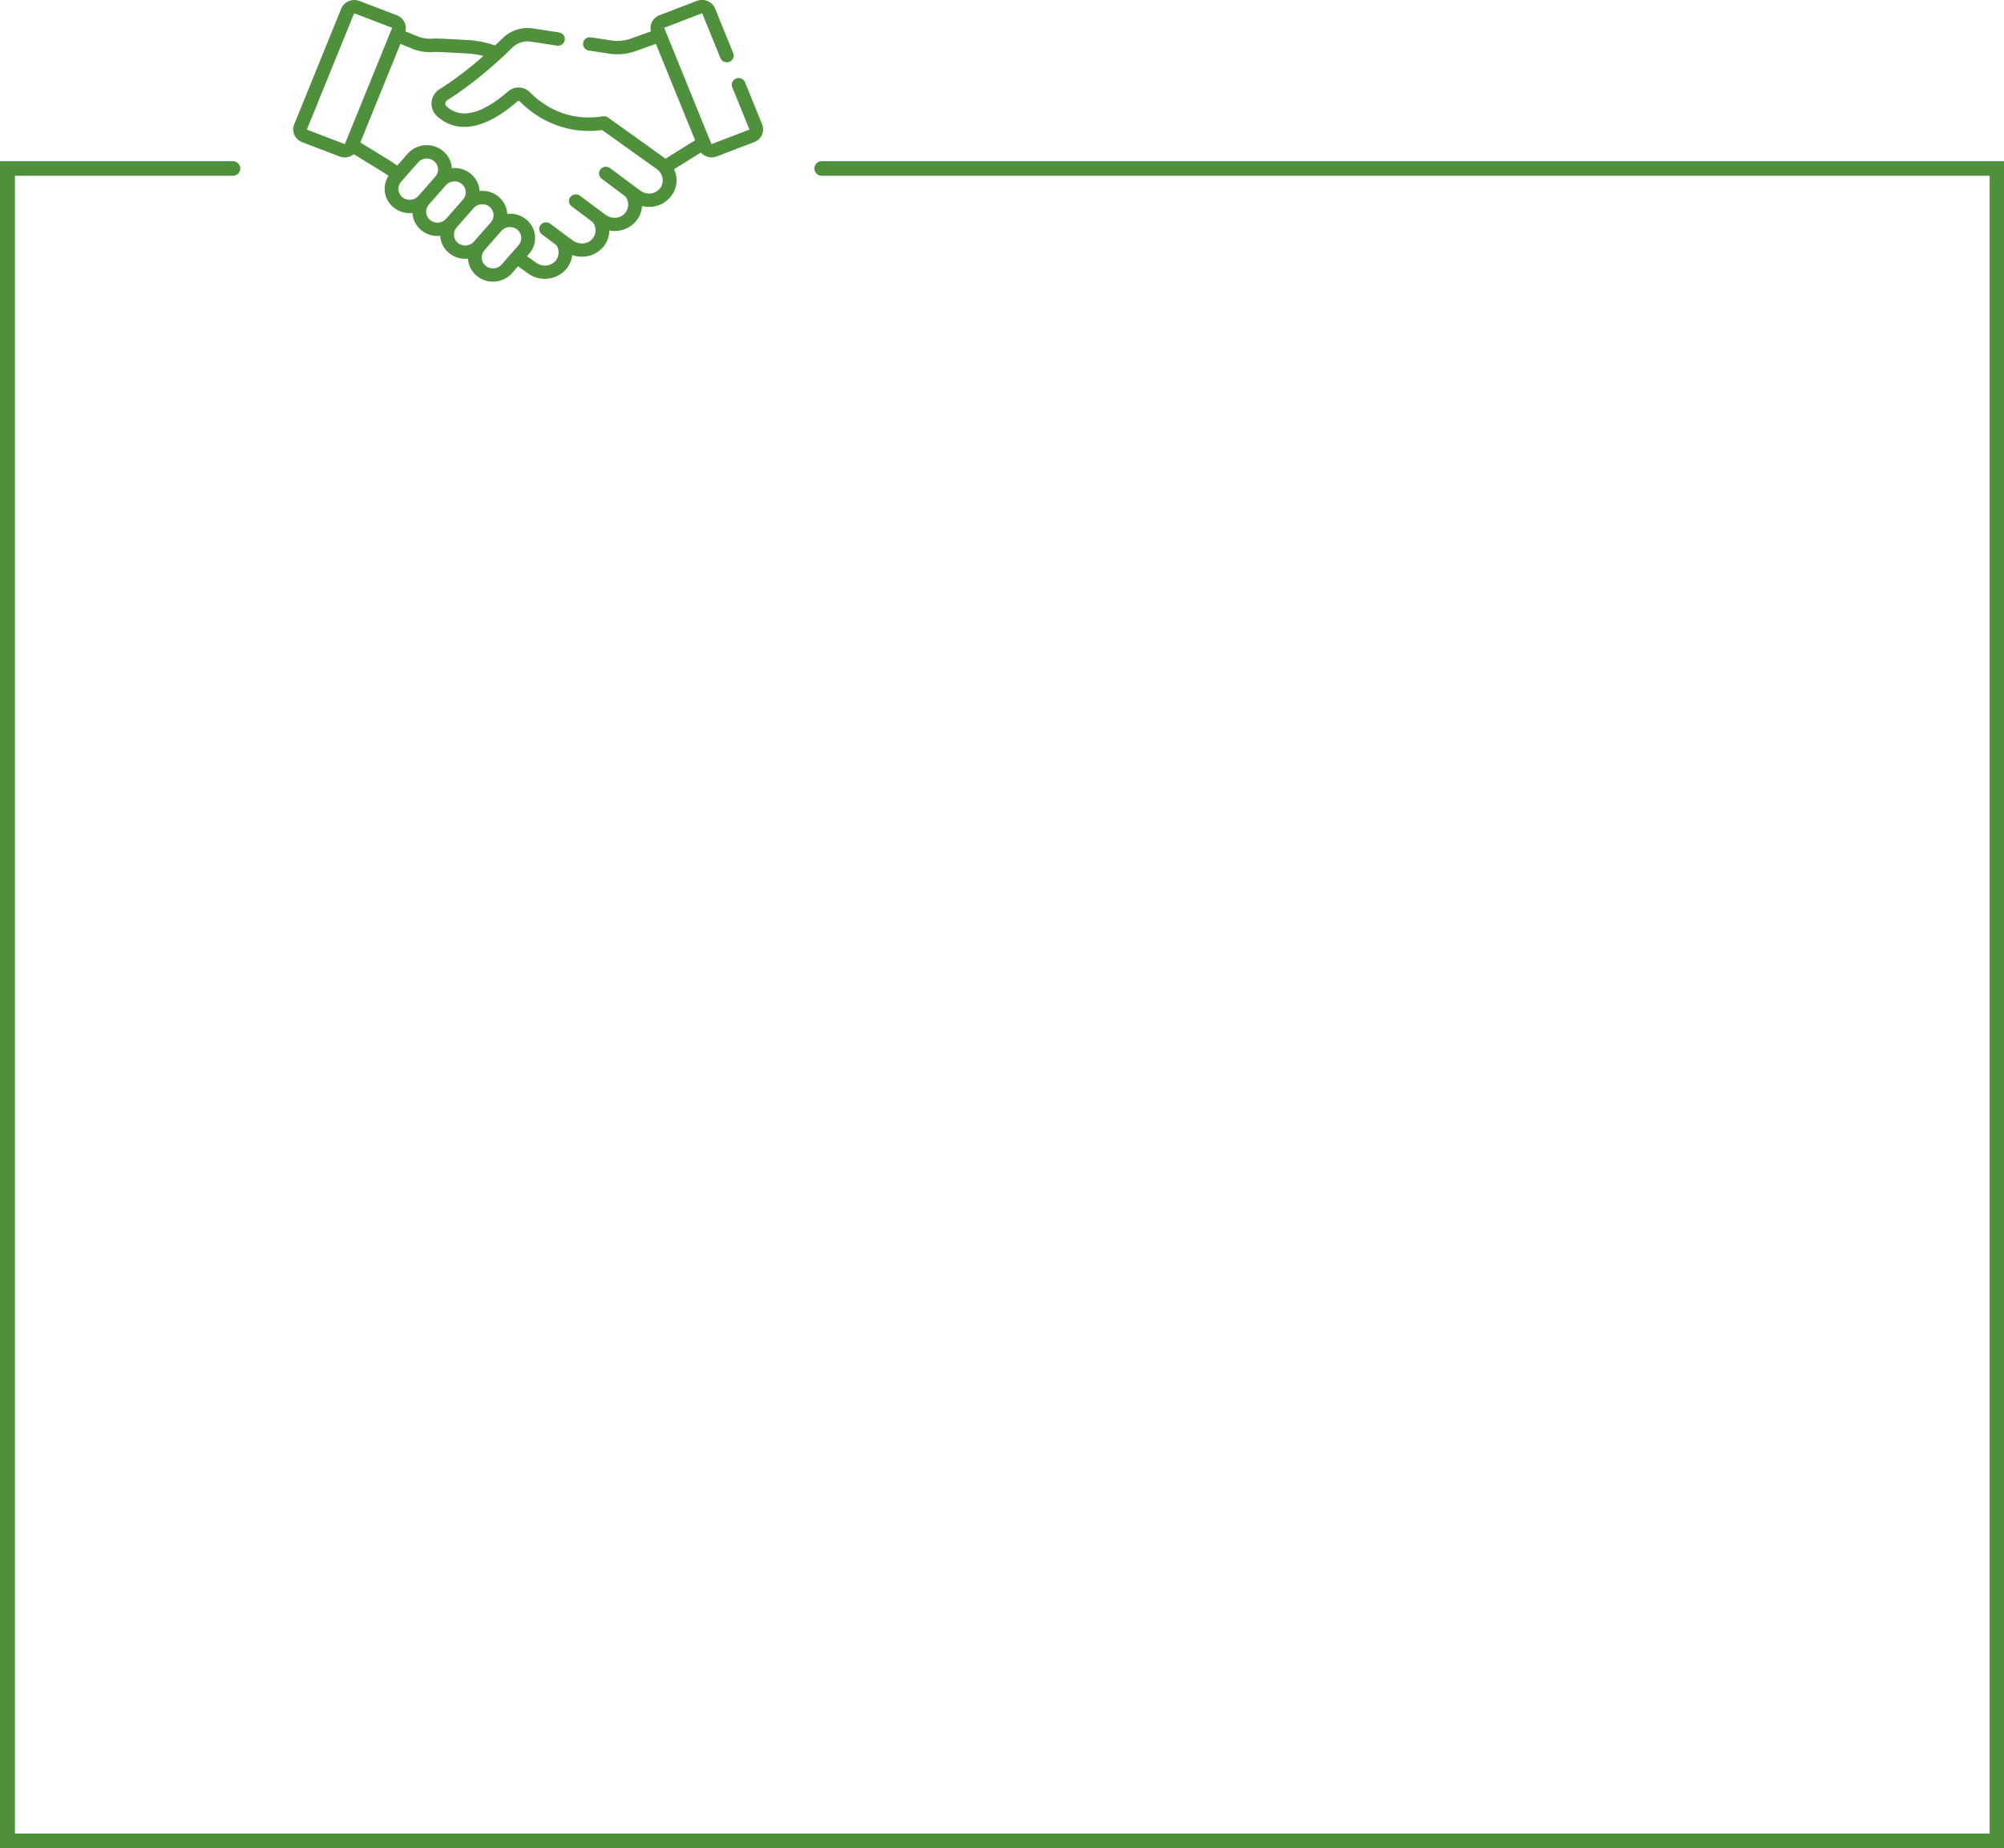 <?xml version="1.0" encoding="UTF-8"?>
<svg id="Camada_2" data-name="Camada 2" xmlns="http://www.w3.org/2000/svg" viewBox="0 0 712.2 656.99">
  <defs>
    <style>
      .cls-1, .cls-2 {
        fill: #4f903d;
        stroke-width: 0px;
      }

      .cls-2 {
        fill-rule: evenodd;
      }
    </style>
  </defs>
  <g id="Camada_1-2" data-name="Camada 1">
    <path class="cls-2" d="M.1,57.29h82.7c1.4,0,2.6,1.2,2.6,2.6s-1.2,2.6-2.6,2.6H5.3v589.3h701.8V62.49h-415.1c-1.4,0-2.6-1.2-2.6-2.6s1.2-2.6,2.6-2.6h420.2v599.7H0V57.29h.1Z"/>
    <path class="cls-1" d="M120.67,55.63l-13.31-5.1c-2.57-.98-3.83-3.8-2.81-6.29L121.27,3.07c1.01-2.49,3.92-3.71,6.48-2.73l13.31,5.1c2.37.91,3.62,3.39,3,5.72l4.31,1.75c1.6.65,3.37.94,5.1.83,1.83-.11,2.73-.06,8.55.26,1.19.07,2.58.14,4.23.23,3.32.18,6.59.83,9.72,1.9,1.04-.97,1.96-1.86,2.74-2.63,2.78-2.73,6.78-4,10.69-3.4l9.29,1.43c1.33.21,2.24,1.42,2.03,2.72-.21,1.3-1.46,2.18-2.8,1.97l-9.29-1.43c-2.37-.36-4.77.4-6.45,2.05-6.73,6.61-15.09,13.69-23.16,18.73-.96.6-.95,1.67-.32,2.25,6.34,5.85,15.39.34,21.87-5.32,2.25-1.96,5.64-1.85,7.72.26,6.68,6.77,15.76,10.27,25.9,8.6.75-.12,1.4.05,1.92.42.52.37,7.45,5.34,13.07,9.36,3.64,2.61,6.73,4.82,7.17,5.14h0s.18.13.18.13l10.5-6.55-13.93-34.27-7.2,2.58c-3.01,1.08-6.27,1.39-9.43.9l-7.21-1.11c-1.33-.21-2.24-1.42-2.03-2.72.21-1.3,1.47-2.18,2.8-1.97l7.21,1.11c2.34.36,4.75.13,6.97-.67l7.14-2.56c-.64-2.35.62-4.83,3-5.74l13.31-5.1c2.56-.98,5.47.24,6.48,2.73l6.45,15.87c.49,1.22-.12,2.6-1.38,3.08s-2.68-.12-3.18-1.34l-6.45-15.87s-.02-.04-.05-.05c-.04-.02-.07,0-.08,0l-13.31,5.1s-.04.02-.06.05c-.02.04,0,.06,0,.08l16.73,41.17c.02.05.08.08.13.06l13.31-5.1c.05-.02.08-.08.06-.13l-6.08-14.97c-.5-1.22.12-2.6,1.38-3.08,1.26-.48,2.68.12,3.17,1.34l6.08,14.97c1.01,2.49-.25,5.31-2.81,6.29l-13.31,5.1c-2.02.77-4.29.18-5.65-1.39l-9.53,5.94c3.43,7.45-3.6,15.08-11.37,13.06-.33,5.6-5.65,9.83-11.64,8.73-.1,6.64-6.84,10.96-13.2,8.72-.8,7.34-9.51,10.96-15.68,6.54l-3.56-2.55-2.11,2.41c-3.18,3.64-8.81,4.09-12.56,1-1.94-1.6-3-3.83-3.13-6.12-2.52.27-4.9-.49-6.74-2-1.85-1.53-2.99-3.69-3.13-6.12-2.53.27-4.91-.5-6.73-2-1.85-1.53-2.99-3.69-3.13-6.12-2.38.25-4.82-.42-6.73-2-3.49-2.87-4.07-7.69-1.78-11.21l-1.81-1.23-10.54-6.45c-1.37,1.12-3.29,1.47-5.05.8ZM143.01,70.11c1.69,1.39,4.23,1.19,5.67-.45l6.05-6.89h0c1.44-1.65,1.23-4.11-.47-5.5-1.72-1.41-4.27-1.15-5.67.45l-6.05,6.9c-1.43,1.63-1.23,4.1.47,5.5ZM152.87,78.23c1.7,1.4,4.23,1.19,5.67-.45l6.05-6.89c1.33-1.53,1.24-3.77-.14-5.2-.01-.01-.02-.02-.03-.03-1.68-1.69-4.46-1.54-5.97.18l-6.05,6.9c-1.43,1.63-1.23,4.1.47,5.5ZM162.74,86.36c1.69,1.39,4.22,1.2,5.67-.45l6.05-6.89h0c1.43-1.64,1.23-4.11-.47-5.5-1.68-1.38-4.23-1.19-5.67.45l-6.05,6.9c-1.43,1.63-1.23,4.1.47,5.5ZM184.35,87.1s0,0,0,0c1.41-1.66,1.16-4.1-.5-5.46-1.69-1.39-4.23-1.2-5.67.45l-6.05,6.9c-1.43,1.64-1.22,4.11.47,5.5,1.69,1.39,4.23,1.19,5.67-.45l6.05-6.9s.01-.02.02-.03ZM146.48,17.3l-4.18-1.7-14.24,35.06,10.86,6.65s.07.04.1.07l2.16,1.47,3.69-4.2c3.18-3.64,8.81-4.09,12.56-1,1.88,1.55,3,3.74,3.14,6.12,2.93-.31,5.8.79,7.72,2.95l.02.03c1.21,1.37,1.95,3.07,2.11,4.91,0,.05,0,.1,0,.15,0,.03,0,.05,0,.08.08,0,.16-.02.24-.02,2.38-.19,4.68.53,6.49,2.02,1.91,1.58,3,3.83,3.13,6.12,2.53-.27,4.91.5,6.74,2,1.75,1.44,2.92,3.51,3.12,5.89.2,2.35-.58,4.58-2.09,6.31l-.75.86,3.29,2.36c2.05,1.47,4.88,1.28,6.58-.44,1.56-1.58,1.79-3.97.6-5.8l-5.2-3.91c-1.07-.8-1.26-2.29-.44-3.33.83-1.04,2.36-1.23,3.43-.42,4.03,3.03,4.91,3.7,5.8,4.35.54.4,1.1.79,2.38,1.7,2.1,1.51,5.05,1.25,6.71-.58,1.54-1.7,1.61-4.26.2-6.04l-7.5-5.61c-1.07-.8-1.27-2.29-.45-3.33.82-1.04,2.36-1.23,3.43-.43,6.66,4.98,7.43,5.56,8.21,6.13.26.19.52.37,1.01.72,2.01,1.44,4.8,1.28,6.49-.36,1.72-1.67,1.9-4.36.44-6.23l-8.46-6.33c-1.07-.8-1.27-2.29-.44-3.33.82-1.04,2.36-1.23,3.43-.43,7.26,5.43,8.26,6.19,9.29,6.93.41.3.83.59,1.67,1.19,2.15,1.54,5.12,1.14,6.76-.9,1.73-2.15,1.11-5.26-1.1-6.85-17.78-12.74-18.41-13.2-19.06-13.64-.11-.07-.21-.14-.39-.26-11.33,1.55-21.83-2.65-29.24-10.15-.24-.24-.64-.25-.92,0-15.29,13.33-24.43,9-28.51,5.22-2.99-2.76-2.48-7.5.97-9.65,5.38-3.36,10.76-7.56,15.55-11.76-1.92-.49-3.89-.78-5.88-.89-1.74-.09-3.18-.18-4.39-.24-5.56-.31-6.26-.35-7.79-.25-2.48.15-5.01-.26-7.3-1.19ZM125.82,4.81l-16.73,41.17c-.02.05,0,.11.06.13l13.31,5.1c.05.02.11,0,.13-.06l16.73-41.17c.02-.05,0-.11-.06-.13l-13.31-5.1s-.03,0-.04,0c-.04,0-.08.02-.1.06Z"/>
  </g>
</svg>